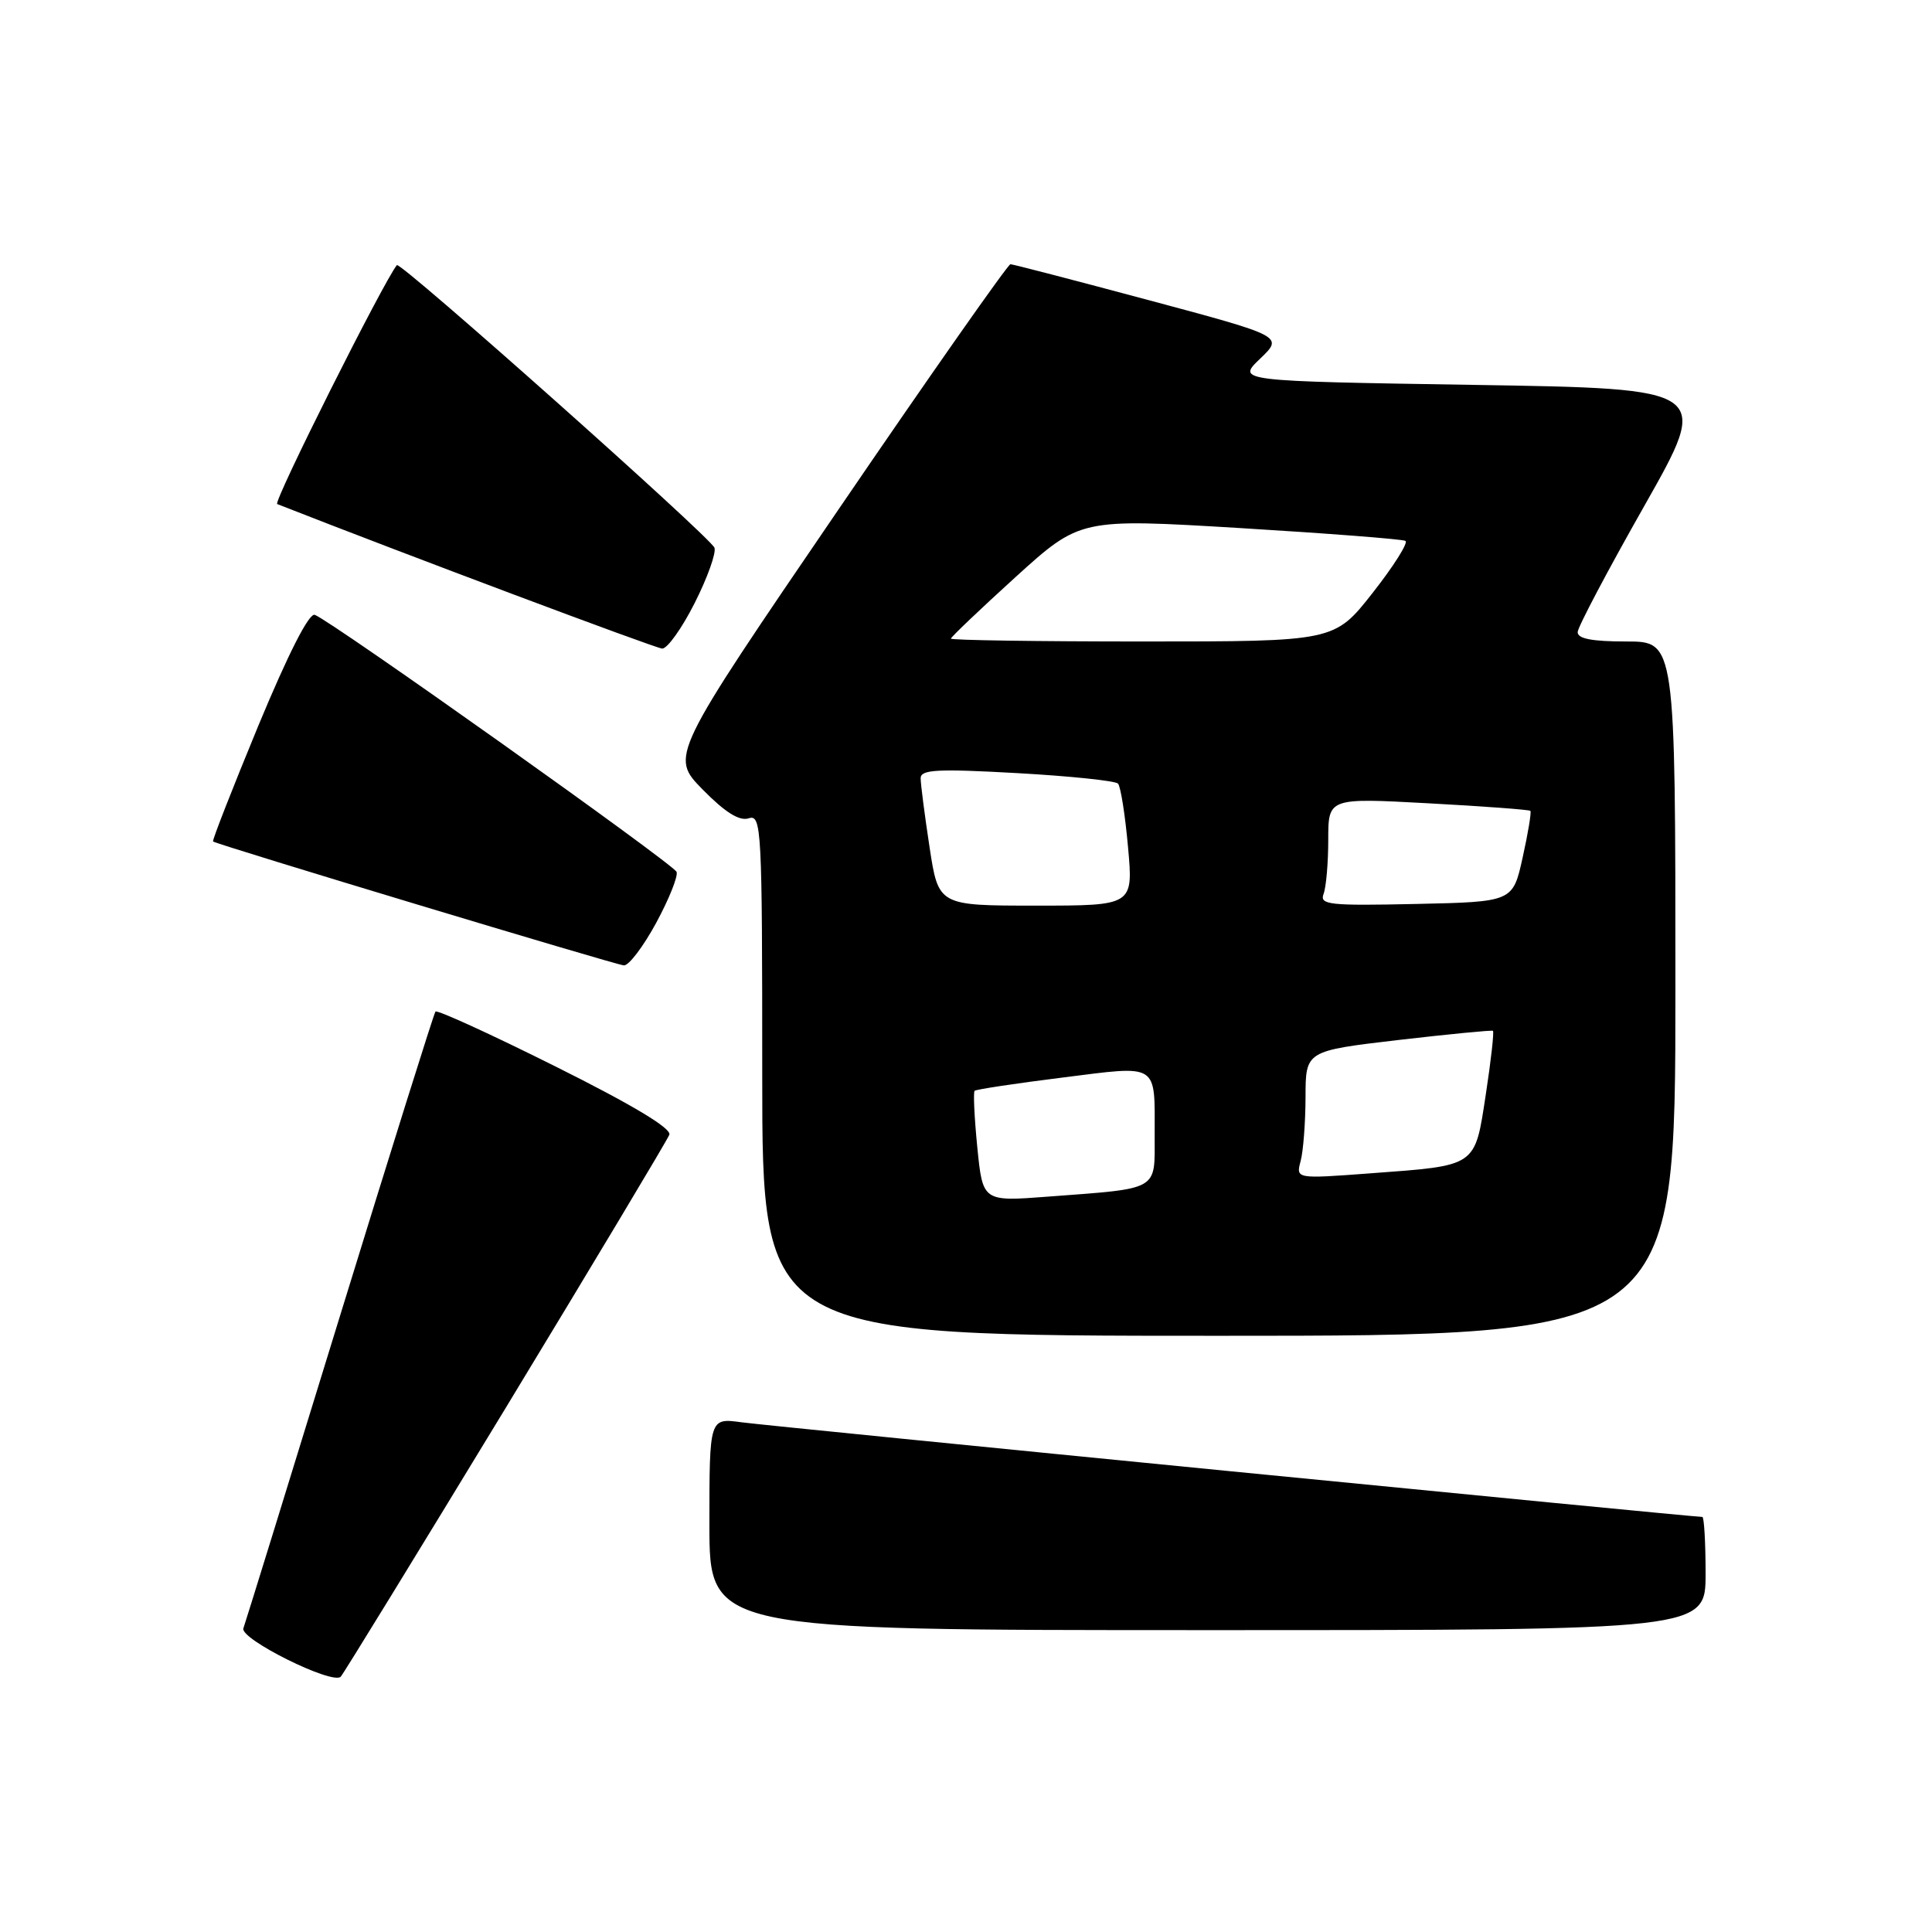 <?xml version="1.0" encoding="UTF-8" standalone="no"?>
<!DOCTYPE svg PUBLIC "-//W3C//DTD SVG 1.1//EN" "http://www.w3.org/Graphics/SVG/1.1/DTD/svg11.dtd" >
<svg xmlns="http://www.w3.org/2000/svg" xmlns:xlink="http://www.w3.org/1999/xlink" version="1.1" viewBox="0 0 256 256">
 <g >
 <path fill="currentColor"
d=" M 67.00 186.57 C 78.66 167.35 88.42 151.06 88.69 150.36 C 89.01 149.52 83.80 146.40 73.64 141.33 C 65.09 137.06 57.92 133.78 57.70 134.04 C 57.49 134.29 51.78 152.50 45.01 174.50 C 38.25 196.50 32.50 215.07 32.25 215.76 C 31.73 217.16 44.06 223.29 45.15 222.17 C 45.50 221.80 55.33 205.78 67.00 186.57 Z  M 226.00 208.50 C 226.00 204.38 225.80 201.00 225.57 201.00 C 224.17 201.00 101.75 188.95 98.25 188.46 C 94.00 187.88 94.00 187.88 94.00 201.94 C 94.00 216.00 94.00 216.00 160.00 216.00 C 226.00 216.00 226.00 216.00 226.00 208.50 Z  M 222.00 131.00 C 222.00 85.00 222.00 85.00 215.50 85.00 C 210.94 85.00 209.02 84.63 209.05 83.75 C 209.08 83.06 213.06 75.53 217.90 67.00 C 226.68 51.50 226.68 51.50 195.28 51.00 C 163.87 50.50 163.87 50.50 166.97 47.53 C 170.07 44.56 170.07 44.56 152.28 39.79 C 142.50 37.17 134.23 35.02 133.89 35.01 C 133.56 35.01 123.27 49.67 111.04 67.60 C 88.79 100.21 88.79 100.21 93.10 104.61 C 96.09 107.65 97.97 108.83 99.21 108.43 C 100.91 107.89 101.00 109.67 101.00 142.43 C 101.00 177.00 101.00 177.00 161.50 177.00 C 222.00 177.00 222.00 177.00 222.00 131.00 Z  M 86.95 122.28 C 88.65 119.13 89.87 116.10 89.65 115.53 C 89.24 114.48 43.91 82.27 41.71 81.47 C 40.95 81.19 38.20 86.60 34.23 96.16 C 30.79 104.49 28.09 111.39 28.23 111.50 C 28.80 111.93 81.56 127.84 82.67 127.92 C 83.32 127.96 85.24 125.43 86.95 122.28 Z  M 92.05 79.90 C 93.75 76.54 94.92 73.25 94.67 72.58 C 94.12 71.16 53.04 34.60 52.59 35.13 C 50.85 37.25 36.15 66.56 36.73 66.79 C 53.37 73.33 86.83 85.89 87.74 85.94 C 88.42 85.97 90.36 83.25 92.05 79.90 Z  M 129.50 152.05 C 129.11 148.11 128.95 144.73 129.14 144.54 C 129.34 144.35 134.55 143.56 140.72 142.79 C 153.67 141.16 153.00 140.74 153.00 150.50 C 153.00 157.85 153.72 157.44 138.86 158.56 C 130.22 159.22 130.22 159.22 129.50 152.05 Z  M 172.34 153.85 C 172.69 152.56 172.98 148.74 172.99 145.37 C 173.00 139.25 173.00 139.25 185.25 137.81 C 191.99 137.03 197.64 136.48 197.82 136.59 C 197.99 136.71 197.57 140.49 196.88 145.00 C 195.40 154.69 195.78 154.42 181.61 155.47 C 171.71 156.21 171.71 156.21 172.34 153.85 Z  M 123.17 112.25 C 122.52 107.99 121.99 103.88 121.99 103.11 C 122.00 101.97 124.21 101.85 134.75 102.44 C 141.76 102.83 147.79 103.46 148.14 103.83 C 148.49 104.20 149.09 107.99 149.47 112.25 C 150.17 120.00 150.17 120.00 137.26 120.00 C 124.35 120.00 124.35 120.00 123.17 112.25 Z  M 175.38 118.45 C 175.72 117.56 176.00 114.33 176.00 111.28 C 176.00 105.72 176.00 105.72 189.25 106.44 C 196.53 106.83 202.62 107.29 202.78 107.44 C 202.94 107.60 202.48 110.38 201.76 113.62 C 200.46 119.50 200.46 119.50 187.61 119.78 C 176.13 120.03 174.83 119.89 175.38 118.45 Z  M 126.00 84.62 C 126.00 84.42 129.85 80.75 134.56 76.47 C 143.13 68.70 143.13 68.70 164.31 69.97 C 175.97 70.68 185.83 71.44 186.23 71.67 C 186.63 71.90 184.68 75.00 181.89 78.55 C 176.82 85.00 176.82 85.00 151.41 85.00 C 137.43 85.00 126.00 84.83 126.00 84.62 Z "/>
</g>
</svg>
